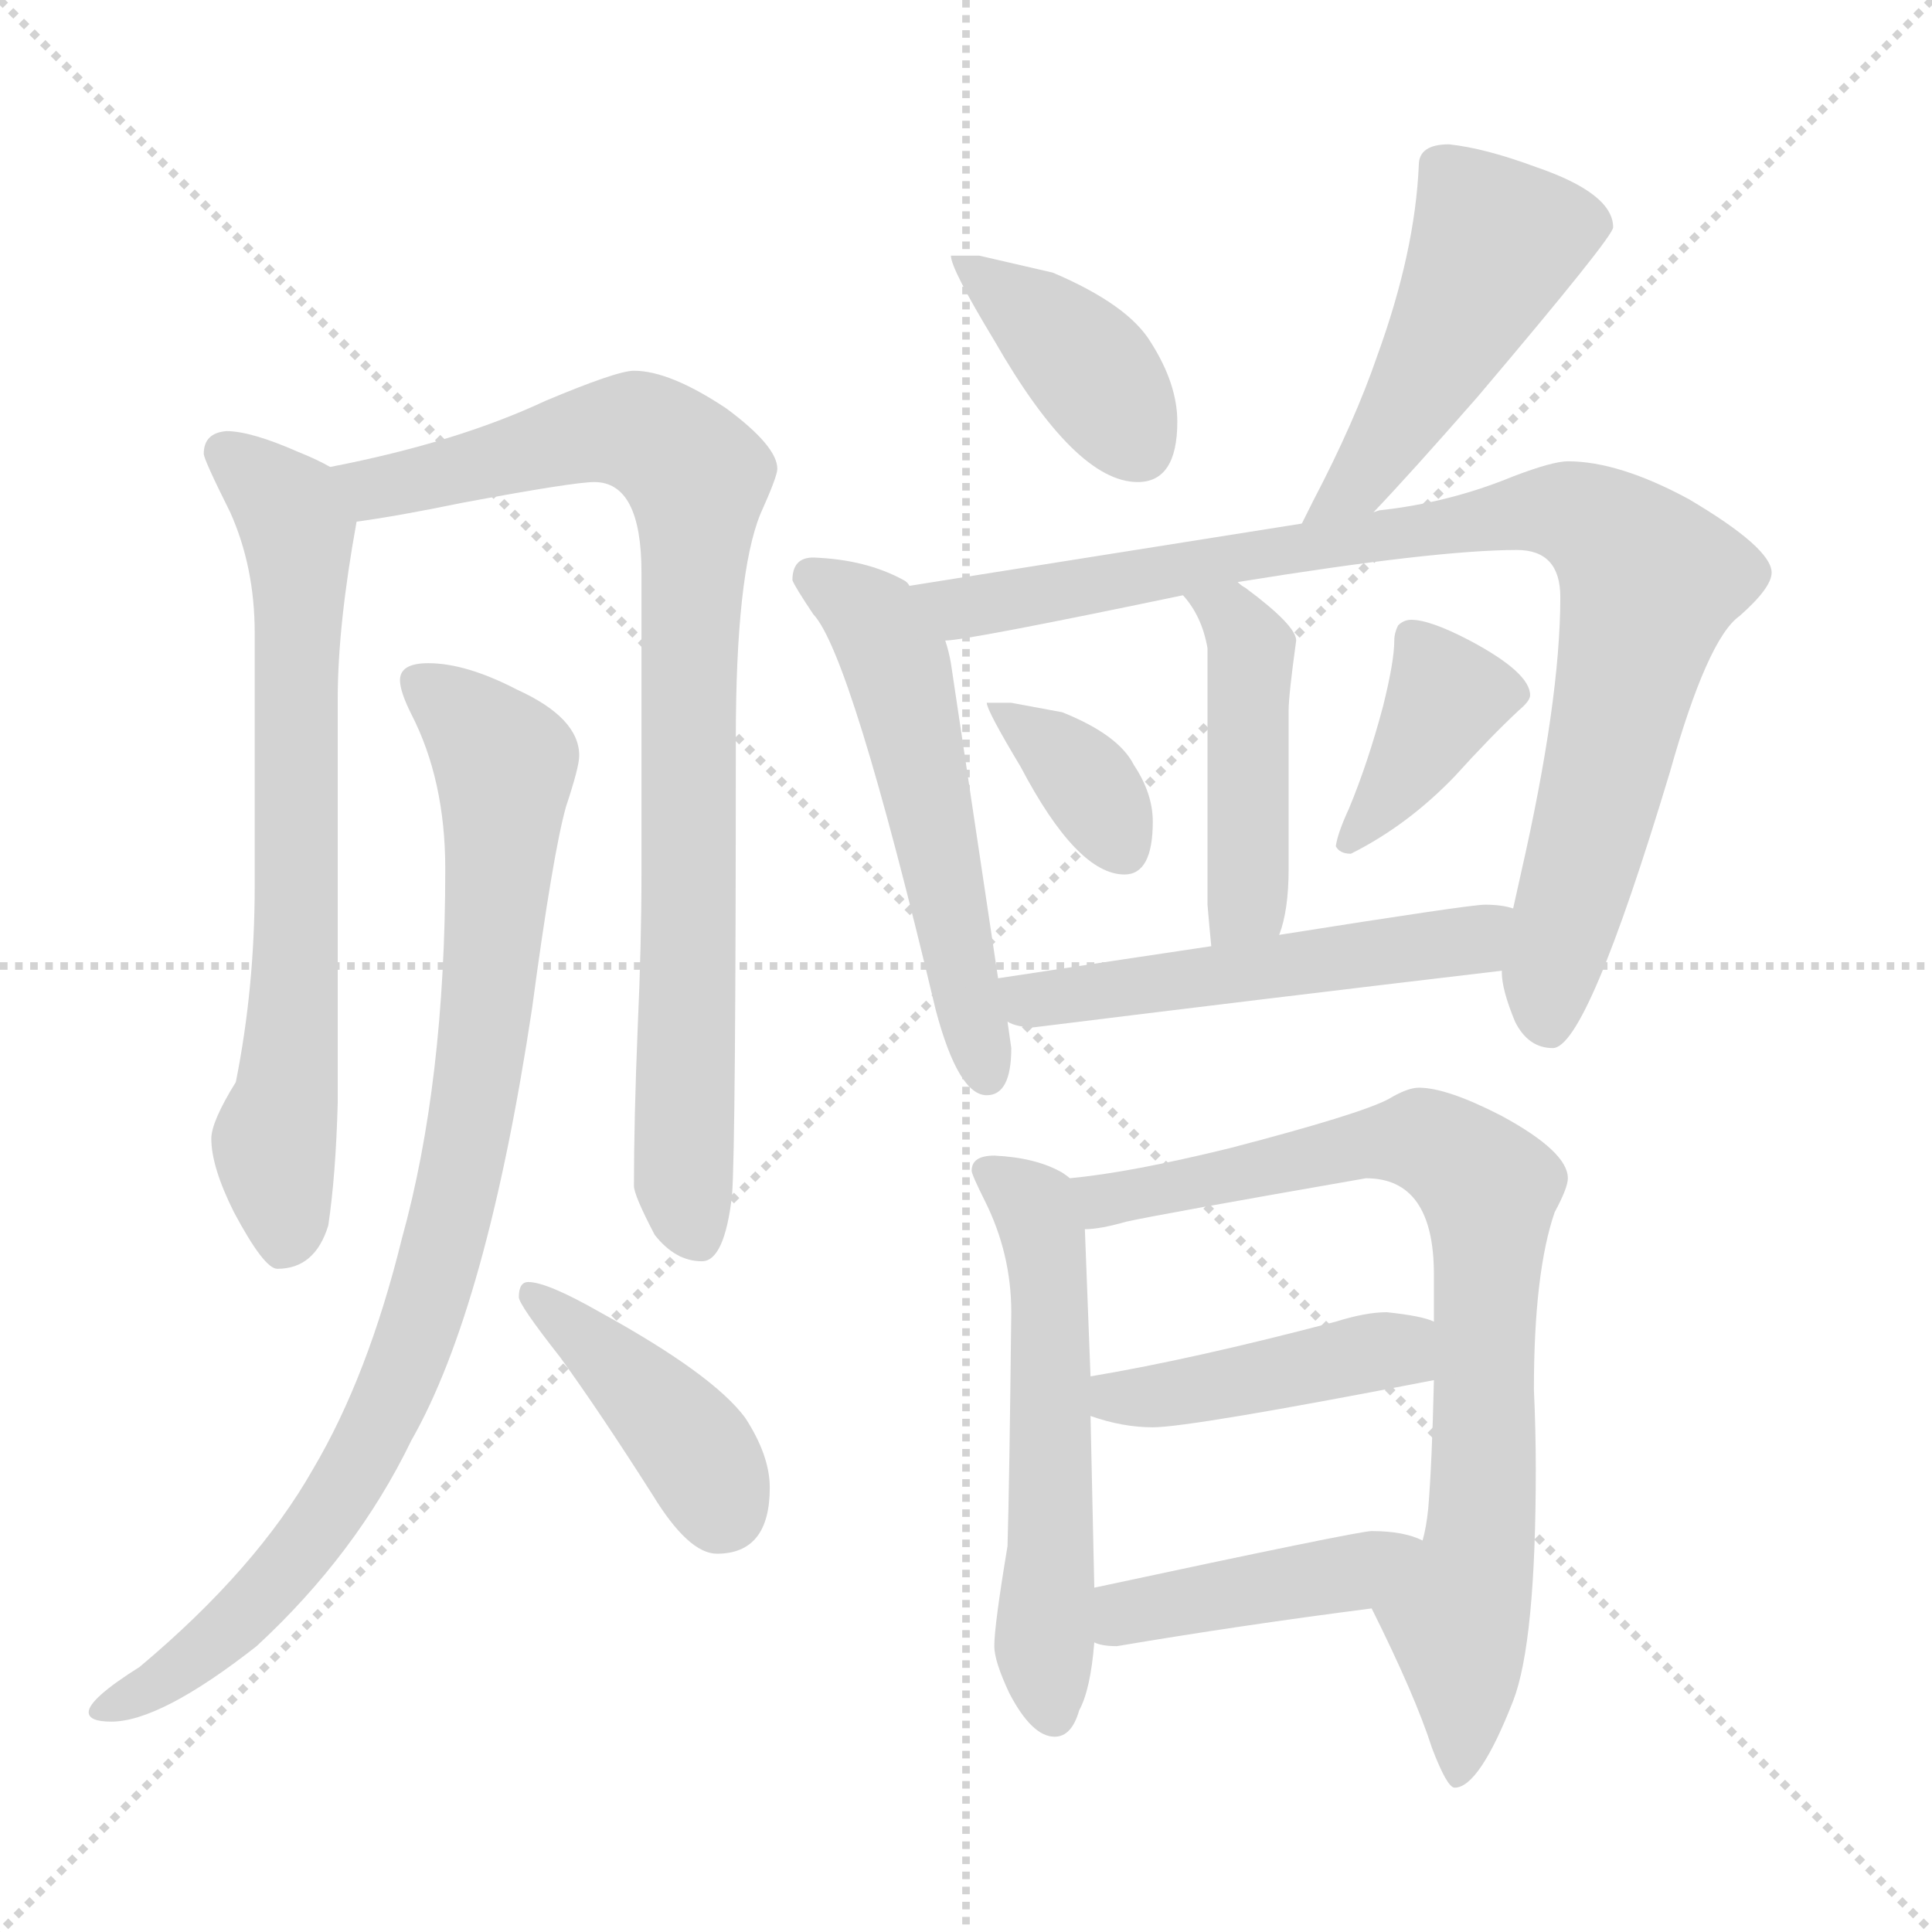 <svg xmlns="http://www.w3.org/2000/svg" version="1.1" viewBox="0 0 1024 1024">
  <g stroke="lightgray" stroke-dasharray="1,1" stroke-width="1" transform="scale(4, 4)">
    <line x1="0" y1="0" x2="256" y2="256" />
    <line x1="256" y1="0" x2="0" y2="256" />
    <line x1="128" y1="0" x2="128" y2="256" />
    <line x1="0" y1="128" x2="256" y2="128" />
  </g>
  <g transform="scale(1.0, -1.0) translate(0.0, -810.50)">
    <style type="text/css">
      
        @keyframes keyframes0 {
          from {
            stroke: blue;
            stroke-dashoffset: 694;
            stroke-width: 128;
          }
          69% {
            animation-timing-function: step-end;
            stroke: blue;
            stroke-dashoffset: 0;
            stroke-width: 128;
          }
          to {
            stroke: black;
            stroke-width: 1024;
          }
        }
        #make-me-a-hanzi-animation-0 {
          animation: keyframes0 0.815s both;
          animation-delay: 0s;
          animation-timing-function: linear;
        }
      
        @keyframes keyframes1 {
          from {
            stroke: blue;
            stroke-dashoffset: 858;
            stroke-width: 128;
          }
          74% {
            animation-timing-function: step-end;
            stroke: blue;
            stroke-dashoffset: 0;
            stroke-width: 128;
          }
          to {
            stroke: black;
            stroke-width: 1024;
          }
        }
        #make-me-a-hanzi-animation-1 {
          animation: keyframes1 0.948s both;
          animation-delay: 0.815s;
          animation-timing-function: linear;
        }
      
        @keyframes keyframes2 {
          from {
            stroke: blue;
            stroke-dashoffset: 892;
            stroke-width: 128;
          }
          74% {
            animation-timing-function: step-end;
            stroke: blue;
            stroke-dashoffset: 0;
            stroke-width: 128;
          }
          to {
            stroke: black;
            stroke-width: 1024;
          }
        }
        #make-me-a-hanzi-animation-2 {
          animation: keyframes2 0.976s both;
          animation-delay: 1.763s;
          animation-timing-function: linear;
        }
      
        @keyframes keyframes3 {
          from {
            stroke: blue;
            stroke-dashoffset: 408;
            stroke-width: 128;
          }
          57% {
            animation-timing-function: step-end;
            stroke: blue;
            stroke-dashoffset: 0;
            stroke-width: 128;
          }
          to {
            stroke: black;
            stroke-width: 1024;
          }
        }
        #make-me-a-hanzi-animation-3 {
          animation: keyframes3 0.582s both;
          animation-delay: 2.739s;
          animation-timing-function: linear;
        }
      
        @keyframes keyframes4 {
          from {
            stroke: blue;
            stroke-dashoffset: 394;
            stroke-width: 128;
          }
          56% {
            animation-timing-function: step-end;
            stroke: blue;
            stroke-dashoffset: 0;
            stroke-width: 128;
          }
          to {
            stroke: black;
            stroke-width: 1024;
          }
        }
        #make-me-a-hanzi-animation-4 {
          animation: keyframes4 0.571s both;
          animation-delay: 3.321s;
          animation-timing-function: linear;
        }
      
        @keyframes keyframes5 {
          from {
            stroke: blue;
            stroke-dashoffset: 486;
            stroke-width: 128;
          }
          61% {
            animation-timing-function: step-end;
            stroke: blue;
            stroke-dashoffset: 0;
            stroke-width: 128;
          }
          to {
            stroke: black;
            stroke-width: 1024;
          }
        }
        #make-me-a-hanzi-animation-5 {
          animation: keyframes5 0.646s both;
          animation-delay: 3.892s;
          animation-timing-function: linear;
        }
      
        @keyframes keyframes6 {
          from {
            stroke: blue;
            stroke-dashoffset: 545;
            stroke-width: 128;
          }
          64% {
            animation-timing-function: step-end;
            stroke: blue;
            stroke-dashoffset: 0;
            stroke-width: 128;
          }
          to {
            stroke: black;
            stroke-width: 1024;
          }
        }
        #make-me-a-hanzi-animation-6 {
          animation: keyframes6 0.694s both;
          animation-delay: 4.537s;
          animation-timing-function: linear;
        }
      
        @keyframes keyframes7 {
          from {
            stroke: blue;
            stroke-dashoffset: 902;
            stroke-width: 128;
          }
          75% {
            animation-timing-function: step-end;
            stroke: blue;
            stroke-dashoffset: 0;
            stroke-width: 128;
          }
          to {
            stroke: black;
            stroke-width: 1024;
          }
        }
        #make-me-a-hanzi-animation-7 {
          animation: keyframes7 0.984s both;
          animation-delay: 5.231s;
          animation-timing-function: linear;
        }
      
        @keyframes keyframes8 {
          from {
            stroke: blue;
            stroke-dashoffset: 452;
            stroke-width: 128;
          }
          60% {
            animation-timing-function: step-end;
            stroke: blue;
            stroke-dashoffset: 0;
            stroke-width: 128;
          }
          to {
            stroke: black;
            stroke-width: 1024;
          }
        }
        #make-me-a-hanzi-animation-8 {
          animation: keyframes8 0.618s both;
          animation-delay: 6.215s;
          animation-timing-function: linear;
        }
      
        @keyframes keyframes9 {
          from {
            stroke: blue;
            stroke-dashoffset: 355;
            stroke-width: 128;
          }
          54% {
            animation-timing-function: step-end;
            stroke: blue;
            stroke-dashoffset: 0;
            stroke-width: 128;
          }
          to {
            stroke: black;
            stroke-width: 1024;
          }
        }
        #make-me-a-hanzi-animation-9 {
          animation: keyframes9 0.539s both;
          animation-delay: 6.833s;
          animation-timing-function: linear;
        }
      
        @keyframes keyframes10 {
          from {
            stroke: blue;
            stroke-dashoffset: 386;
            stroke-width: 128;
          }
          56% {
            animation-timing-function: step-end;
            stroke: blue;
            stroke-dashoffset: 0;
            stroke-width: 128;
          }
          to {
            stroke: black;
            stroke-width: 1024;
          }
        }
        #make-me-a-hanzi-animation-10 {
          animation: keyframes10 0.564s both;
          animation-delay: 7.371s;
          animation-timing-function: linear;
        }
      
        @keyframes keyframes11 {
          from {
            stroke: blue;
            stroke-dashoffset: 523;
            stroke-width: 128;
          }
          63% {
            animation-timing-function: step-end;
            stroke: blue;
            stroke-dashoffset: 0;
            stroke-width: 128;
          }
          to {
            stroke: black;
            stroke-width: 1024;
          }
        }
        #make-me-a-hanzi-animation-11 {
          animation: keyframes11 0.676s both;
          animation-delay: 7.936s;
          animation-timing-function: linear;
        }
      
        @keyframes keyframes12 {
          from {
            stroke: blue;
            stroke-dashoffset: 557;
            stroke-width: 128;
          }
          64% {
            animation-timing-function: step-end;
            stroke: blue;
            stroke-dashoffset: 0;
            stroke-width: 128;
          }
          to {
            stroke: black;
            stroke-width: 1024;
          }
        }
        #make-me-a-hanzi-animation-12 {
          animation: keyframes12 0.703s both;
          animation-delay: 8.611s;
          animation-timing-function: linear;
        }
      
        @keyframes keyframes13 {
          from {
            stroke: blue;
            stroke-dashoffset: 798;
            stroke-width: 128;
          }
          72% {
            animation-timing-function: step-end;
            stroke: blue;
            stroke-dashoffset: 0;
            stroke-width: 128;
          }
          to {
            stroke: black;
            stroke-width: 1024;
          }
        }
        #make-me-a-hanzi-animation-13 {
          animation: keyframes13 0.899s both;
          animation-delay: 9.314s;
          animation-timing-function: linear;
        }
      
        @keyframes keyframes14 {
          from {
            stroke: blue;
            stroke-dashoffset: 430;
            stroke-width: 128;
          }
          58% {
            animation-timing-function: step-end;
            stroke: blue;
            stroke-dashoffset: 0;
            stroke-width: 128;
          }
          to {
            stroke: black;
            stroke-width: 1024;
          }
        }
        #make-me-a-hanzi-animation-14 {
          animation: keyframes14 0.6s both;
          animation-delay: 10.214s;
          animation-timing-function: linear;
        }
      
        @keyframes keyframes15 {
          from {
            stroke: blue;
            stroke-dashoffset: 424;
            stroke-width: 128;
          }
          58% {
            animation-timing-function: step-end;
            stroke: blue;
            stroke-dashoffset: 0;
            stroke-width: 128;
          }
          to {
            stroke: black;
            stroke-width: 1024;
          }
        }
        #make-me-a-hanzi-animation-15 {
          animation: keyframes15 0.595s both;
          animation-delay: 10.814s;
          animation-timing-function: linear;
        }
      
    </style>
    
      <path d="M 120 582 Q 108 581 108 570 Q 108 567 122 539 Q 135 510 135 475 L 135 341 Q 135 287 125 237 Q 112 216 112 207 Q 112 192 124 168 Q 140 138 147 138 Q 167 138 174 161 Q 178 188 179 226 L 179 440 Q 179 479 189 534 C 193 554 193 554 175 563 Q 168 567 158 571 Q 133 582 120 582 Z" fill="lightgray" />
    
      <path d="M 189 534 Q 211 537 245 544 Q 304 555 315 555 Q 340 555 340 507 L 340 348 Q 340 310 338 266 Q 336 217 336 182 Q 336 177 347 156 Q 358 142 372 142 Q 384 142 388 177 Q 390 204 390 419 Q 390 506 403 538 Q 412 558 412 562 Q 412 574 385 594 Q 355 614 336 614 Q 327 614 289 598 Q 242 576 175 563 C 146 557 159 529 189 534 Z" fill="lightgray" />
    
      <path d="M 227 459 Q 212 459 212 450 Q 212 444 218 432 Q 236 397 236 350 Q 236 237 213 154 Q 195 81 166 32 Q 136 -21 74 -73 Q 47 -90 47 -97 Q 47 -102 59 -102 Q 85 -102 136 -62 Q 189 -13 218 47 Q 258 117 282 276 Q 293 358 300 383 Q 307 404 307 410 Q 307 430 274 445 Q 247 459 227 459 Z" fill="lightgray" />
    
      <path d="M 280 131 Q 275 131 275 123 Q 275 119 297 91 Q 318 62 346 18 Q 365 -13 380 -13 Q 408 -13 408 22 Q 408 39 395 59 Q 378 82 318 115 Q 290 131 280 131 Z" fill="lightgray" />
    
      <path d="M 519 675 L 504 675 Q 504 668 527 630 Q 570 555 603 555 Q 624 555 624 587 Q 624 607 610 629 Q 598 649 558 666 L 519 675 Z" fill="lightgray" />
    
      <path d="M 768 734 Q 752 734 752 723 Q 750 677 730 622 Q 718 587 696 545 L 690 533 C 677 506 707 517 728 539 Q 748 560 783 600 Q 855 685 855 690 Q 855 708 814 722 Q 787 732 768 734 Z" fill="lightgray" />
    
      <path d="M 482 500 Q 481 502 479 503 Q 459 514 431 515 Q 420 515 420 503 Q 421 500 431 485 Q 451 464 496 275 Q 508 230 523 230 Q 536 230 536 255 L 534 269 L 529 292 L 504 459 Q 503 465 501 471 L 482 500 Z" fill="lightgray" />
    
      <path d="M 690 533 L 482 500 C 452 495 471 467 501 471 Q 512 471 627 495 L 656 502 Q 761 519 804 519 Q 827 519 827 494 Q 827 439 806 347 L 802 329 L 796 296 L 796 295 Q 796 286 803 269 Q 810 255 823 255 Q 841 255 885 401 Q 905 472 922 484 Q 939 499 939 507 Q 939 520 895 546 Q 858 566 831 566 Q 823 566 802 558 Q 768 544 731 540 L 728 539 L 690 533 Z" fill="lightgray" />
    
      <path d="M 627 495 Q 637 484 640 467 L 640 331 Q 641 319 642 309 C 645 279 669 286 678 315 Q 683 328 683 350 L 683 434 Q 683 442 687 471 Q 687 479 660 499 Q 658 500 656 502 C 632 520 608 519 627 495 Z" fill="lightgray" />
    
      <path d="M 536 438 L 523 438 Q 523 434 541 404 Q 571 347 596 347 Q 611 347 611 375 Q 611 390 601 405 Q 593 421 563 433 L 536 438 Z" fill="lightgray" />
    
      <path d="M 748 482 Q 744 482 741 479 Q 739 475 739 471 Q 739 460 733 436 Q 725 406 715 382 Q 709 369 708 362 Q 710 358 716 358 Q 746 373 771 399 Q 790 420 805 434 Q 811 439 811 442 Q 811 454 779 471 Q 758 482 748 482 Z" fill="lightgray" />
    
      <path d="M 534 269 Q 539 266 548 266 Q 669 281 796 296 C 826 300 831 323 802 329 Q 796 331 787 331 Q 779 331 678 315 L 642 309 Q 595 302 529 292 C 499 288 505 278 534 269 Z" fill="lightgray" />
    
      <path d="M 527 198 Q 515 198 515 190 Q 515 188 522 174 Q 536 146 536 115 Q 535 24 534 -9 Q 527 -51 527 -62 Q 527 -70 535 -87 Q 547 -110 559 -110 Q 568 -110 572 -96 Q 578 -85 580 -60 L 580 -31 L 578 60 L 578 81 L 575 159 C 574 182 574 182 567 186 Q 566 187 563 189 Q 549 197 527 198 Z" fill="lightgray" />
    
      <path d="M 727 -42 Q 750 -88 759 -116 Q 767 -137 771 -137 Q 784 -137 802 -91 Q 814 -60 814 32 Q 814 52 813 74 Q 813 136 824 168 Q 831 181 831 186 Q 831 200 796 219 Q 767 234 752 234 Q 746 234 736 228 Q 721 220 652 202 Q 599 189 567 186 C 537 182 545 154 575 159 Q 583 159 597 163 Q 615 167 724 186 Q 760 186 760 135 L 760 110 L 760 79 Q 759 35 757 11 Q 756 1 754 -6 C 749 -36 714 -15 727 -42 Z" fill="lightgray" />
    
      <path d="M 578 60 Q 595 54 611 54 Q 631 54 760 79 C 789 85 788 100 760 110 Q 754 113 735 115 Q 724 115 708 110 Q 632 90 578 81 C 548 76 549 69 578 60 Z" fill="lightgray" />
    
      <path d="M 580 -60 Q 584 -62 592 -62 Q 657 -51 727 -42 C 757 -38 782 -17 754 -6 Q 744 -1 727 -1 Q 720 -1 580 -31 C 551 -37 551 -52 580 -60 Z" fill="lightgray" />
    
    
      <clipPath id="make-me-a-hanzi-clip-0">
        <path d="M 120 582 Q 108 581 108 570 Q 108 567 122 539 Q 135 510 135 475 L 135 341 Q 135 287 125 237 Q 112 216 112 207 Q 112 192 124 168 Q 140 138 147 138 Q 167 138 174 161 Q 178 188 179 226 L 179 440 Q 179 479 189 534 C 193 554 193 554 175 563 Q 168 567 158 571 Q 133 582 120 582 Z" />
      </clipPath>
      <path clip-path="url(#make-me-a-hanzi-clip-0)" d="M 119 571 L 153 541 L 158 528 L 157 295 L 145 205 L 151 150" fill="none" id="make-me-a-hanzi-animation-0" stroke-dasharray="566 1132" stroke-linecap="round" />
    
      <clipPath id="make-me-a-hanzi-clip-1">
        <path d="M 189 534 Q 211 537 245 544 Q 304 555 315 555 Q 340 555 340 507 L 340 348 Q 340 310 338 266 Q 336 217 336 182 Q 336 177 347 156 Q 358 142 372 142 Q 384 142 388 177 Q 390 204 390 419 Q 390 506 403 538 Q 412 558 412 562 Q 412 574 385 594 Q 355 614 336 614 Q 327 614 289 598 Q 242 576 175 563 C 146 557 159 529 189 534 Z" />
      </clipPath>
      <path clip-path="url(#make-me-a-hanzi-clip-1)" d="M 184 561 L 198 552 L 337 582 L 370 558 L 362 213 L 369 156" fill="none" id="make-me-a-hanzi-animation-1" stroke-dasharray="730 1460" stroke-linecap="round" />
    
      <clipPath id="make-me-a-hanzi-clip-2">
        <path d="M 227 459 Q 212 459 212 450 Q 212 444 218 432 Q 236 397 236 350 Q 236 237 213 154 Q 195 81 166 32 Q 136 -21 74 -73 Q 47 -90 47 -97 Q 47 -102 59 -102 Q 85 -102 136 -62 Q 189 -13 218 47 Q 258 117 282 276 Q 293 358 300 383 Q 307 404 307 410 Q 307 430 274 445 Q 247 459 227 459 Z" />
      </clipPath>
      <path clip-path="url(#make-me-a-hanzi-clip-2)" d="M 223 448 L 247 430 L 268 402 L 258 269 L 226 117 L 198 49 L 169 0 L 104 -67 L 54 -97" fill="none" id="make-me-a-hanzi-animation-2" stroke-dasharray="764 1528" stroke-linecap="round" />
    
      <clipPath id="make-me-a-hanzi-clip-3">
        <path d="M 280 131 Q 275 131 275 123 Q 275 119 297 91 Q 318 62 346 18 Q 365 -13 380 -13 Q 408 -13 408 22 Q 408 39 395 59 Q 378 82 318 115 Q 290 131 280 131 Z" />
      </clipPath>
      <path clip-path="url(#make-me-a-hanzi-clip-3)" d="M 283 124 L 363 49 L 382 11" fill="none" id="make-me-a-hanzi-animation-3" stroke-dasharray="280 560" stroke-linecap="round" />
    
      <clipPath id="make-me-a-hanzi-clip-4">
        <path d="M 519 675 L 504 675 Q 504 668 527 630 Q 570 555 603 555 Q 624 555 624 587 Q 624 607 610 629 Q 598 649 558 666 L 519 675 Z" />
      </clipPath>
      <path clip-path="url(#make-me-a-hanzi-clip-4)" d="M 512 674 L 575 618 L 604 573" fill="none" id="make-me-a-hanzi-animation-4" stroke-dasharray="266 532" stroke-linecap="round" />
    
      <clipPath id="make-me-a-hanzi-clip-5">
        <path d="M 768 734 Q 752 734 752 723 Q 750 677 730 622 Q 718 587 696 545 L 690 533 C 677 506 707 517 728 539 Q 748 560 783 600 Q 855 685 855 690 Q 855 708 814 722 Q 787 732 768 734 Z" />
      </clipPath>
      <path clip-path="url(#make-me-a-hanzi-clip-5)" d="M 847 692 L 792 681 L 726 563 L 696 538" fill="none" id="make-me-a-hanzi-animation-5" stroke-dasharray="358 716" stroke-linecap="round" />
    
      <clipPath id="make-me-a-hanzi-clip-6">
        <path d="M 482 500 Q 481 502 479 503 Q 459 514 431 515 Q 420 515 420 503 Q 421 500 431 485 Q 451 464 496 275 Q 508 230 523 230 Q 536 230 536 255 L 534 269 L 529 292 L 504 459 Q 503 465 501 471 L 482 500 Z" />
      </clipPath>
      <path clip-path="url(#make-me-a-hanzi-clip-6)" d="M 430 505 L 464 481 L 475 458 L 523 241" fill="none" id="make-me-a-hanzi-animation-6" stroke-dasharray="417 834" stroke-linecap="round" />
    
      <clipPath id="make-me-a-hanzi-clip-7">
        <path d="M 690 533 L 482 500 C 452 495 471 467 501 471 Q 512 471 627 495 L 656 502 Q 761 519 804 519 Q 827 519 827 494 Q 827 439 806 347 L 802 329 L 796 296 L 796 295 Q 796 286 803 269 Q 810 255 823 255 Q 841 255 885 401 Q 905 472 922 484 Q 939 499 939 507 Q 939 520 895 546 Q 858 566 831 566 Q 823 566 802 558 Q 768 544 731 540 L 728 539 L 690 533 Z" />
      </clipPath>
      <path clip-path="url(#make-me-a-hanzi-clip-7)" d="M 490 498 L 513 488 L 818 540 L 851 529 L 874 500 L 821 293 L 821 267" fill="none" id="make-me-a-hanzi-animation-7" stroke-dasharray="774 1548" stroke-linecap="round" />
    
      <clipPath id="make-me-a-hanzi-clip-8">
        <path d="M 627 495 Q 637 484 640 467 L 640 331 Q 641 319 642 309 C 645 279 669 286 678 315 Q 683 328 683 350 L 683 434 Q 683 442 687 471 Q 687 479 660 499 Q 658 500 656 502 C 632 520 608 519 627 495 Z" />
      </clipPath>
      <path clip-path="url(#make-me-a-hanzi-clip-8)" d="M 635 492 L 651 486 L 664 465 L 661 334 L 647 315" fill="none" id="make-me-a-hanzi-animation-8" stroke-dasharray="324 648" stroke-linecap="round" />
    
      <clipPath id="make-me-a-hanzi-clip-9">
        <path d="M 536 438 L 523 438 Q 523 434 541 404 Q 571 347 596 347 Q 611 347 611 375 Q 611 390 601 405 Q 593 421 563 433 L 536 438 Z" />
      </clipPath>
      <path clip-path="url(#make-me-a-hanzi-clip-9)" d="M 530 437 L 577 395 L 594 363" fill="none" id="make-me-a-hanzi-animation-9" stroke-dasharray="227 454" stroke-linecap="round" />
    
      <clipPath id="make-me-a-hanzi-clip-10">
        <path d="M 748 482 Q 744 482 741 479 Q 739 475 739 471 Q 739 460 733 436 Q 725 406 715 382 Q 709 369 708 362 Q 710 358 716 358 Q 746 373 771 399 Q 790 420 805 434 Q 811 439 811 442 Q 811 454 779 471 Q 758 482 748 482 Z" />
      </clipPath>
      <path clip-path="url(#make-me-a-hanzi-clip-10)" d="M 748 473 L 767 441 L 736 388 L 714 365" fill="none" id="make-me-a-hanzi-animation-10" stroke-dasharray="258 516" stroke-linecap="round" />
    
      <clipPath id="make-me-a-hanzi-clip-11">
        <path d="M 534 269 Q 539 266 548 266 Q 669 281 796 296 C 826 300 831 323 802 329 Q 796 331 787 331 Q 779 331 678 315 L 642 309 Q 595 302 529 292 C 499 288 505 278 534 269 Z" />
      </clipPath>
      <path clip-path="url(#make-me-a-hanzi-clip-11)" d="M 538 288 L 546 280 L 770 310 L 781 312 L 794 325" fill="none" id="make-me-a-hanzi-animation-11" stroke-dasharray="395 790" stroke-linecap="round" />
    
      <clipPath id="make-me-a-hanzi-clip-12">
        <path d="M 527 198 Q 515 198 515 190 Q 515 188 522 174 Q 536 146 536 115 Q 535 24 534 -9 Q 527 -51 527 -62 Q 527 -70 535 -87 Q 547 -110 559 -110 Q 568 -110 572 -96 Q 578 -85 580 -60 L 580 -31 L 578 60 L 578 81 L 575 159 C 574 182 574 182 567 186 Q 566 187 563 189 Q 549 197 527 198 Z" />
      </clipPath>
      <path clip-path="url(#make-me-a-hanzi-clip-12)" d="M 524 190 L 548 171 L 556 135 L 553 -60 L 558 -98" fill="none" id="make-me-a-hanzi-animation-12" stroke-dasharray="429 858" stroke-linecap="round" />
    
      <clipPath id="make-me-a-hanzi-clip-13">
        <path d="M 727 -42 Q 750 -88 759 -116 Q 767 -137 771 -137 Q 784 -137 802 -91 Q 814 -60 814 32 Q 814 52 813 74 Q 813 136 824 168 Q 831 181 831 186 Q 831 200 796 219 Q 767 234 752 234 Q 746 234 736 228 Q 721 220 652 202 Q 599 189 567 186 C 537 182 545 154 575 159 Q 583 159 597 163 Q 615 167 724 186 Q 760 186 760 135 L 760 110 L 760 79 Q 759 35 757 11 Q 756 1 754 -6 C 749 -36 714 -15 727 -42 Z" />
      </clipPath>
      <path clip-path="url(#make-me-a-hanzi-clip-13)" d="M 573 181 L 588 175 L 742 206 L 754 206 L 786 184 L 787 21 L 783 -18 L 772 -48 L 777 -92 L 772 -131" fill="none" id="make-me-a-hanzi-animation-13" stroke-dasharray="670 1340" stroke-linecap="round" />
    
      <clipPath id="make-me-a-hanzi-clip-14">
        <path d="M 578 60 Q 595 54 611 54 Q 631 54 760 79 C 789 85 788 100 760 110 Q 754 113 735 115 Q 724 115 708 110 Q 632 90 578 81 C 548 76 549 69 578 60 Z" />
      </clipPath>
      <path clip-path="url(#make-me-a-hanzi-clip-14)" d="M 585 76 L 591 70 L 618 71 L 753 102" fill="none" id="make-me-a-hanzi-animation-14" stroke-dasharray="302 604" stroke-linecap="round" />
    
      <clipPath id="make-me-a-hanzi-clip-15">
        <path d="M 580 -60 Q 584 -62 592 -62 Q 657 -51 727 -42 C 757 -38 782 -17 754 -6 Q 744 -1 727 -1 Q 720 -1 580 -31 C 551 -37 551 -52 580 -60 Z" />
      </clipPath>
      <path clip-path="url(#make-me-a-hanzi-clip-15)" d="M 587 -53 L 599 -42 L 716 -24 L 746 -10" fill="none" id="make-me-a-hanzi-animation-15" stroke-dasharray="296 592" stroke-linecap="round" />
    
  </g>
</svg>